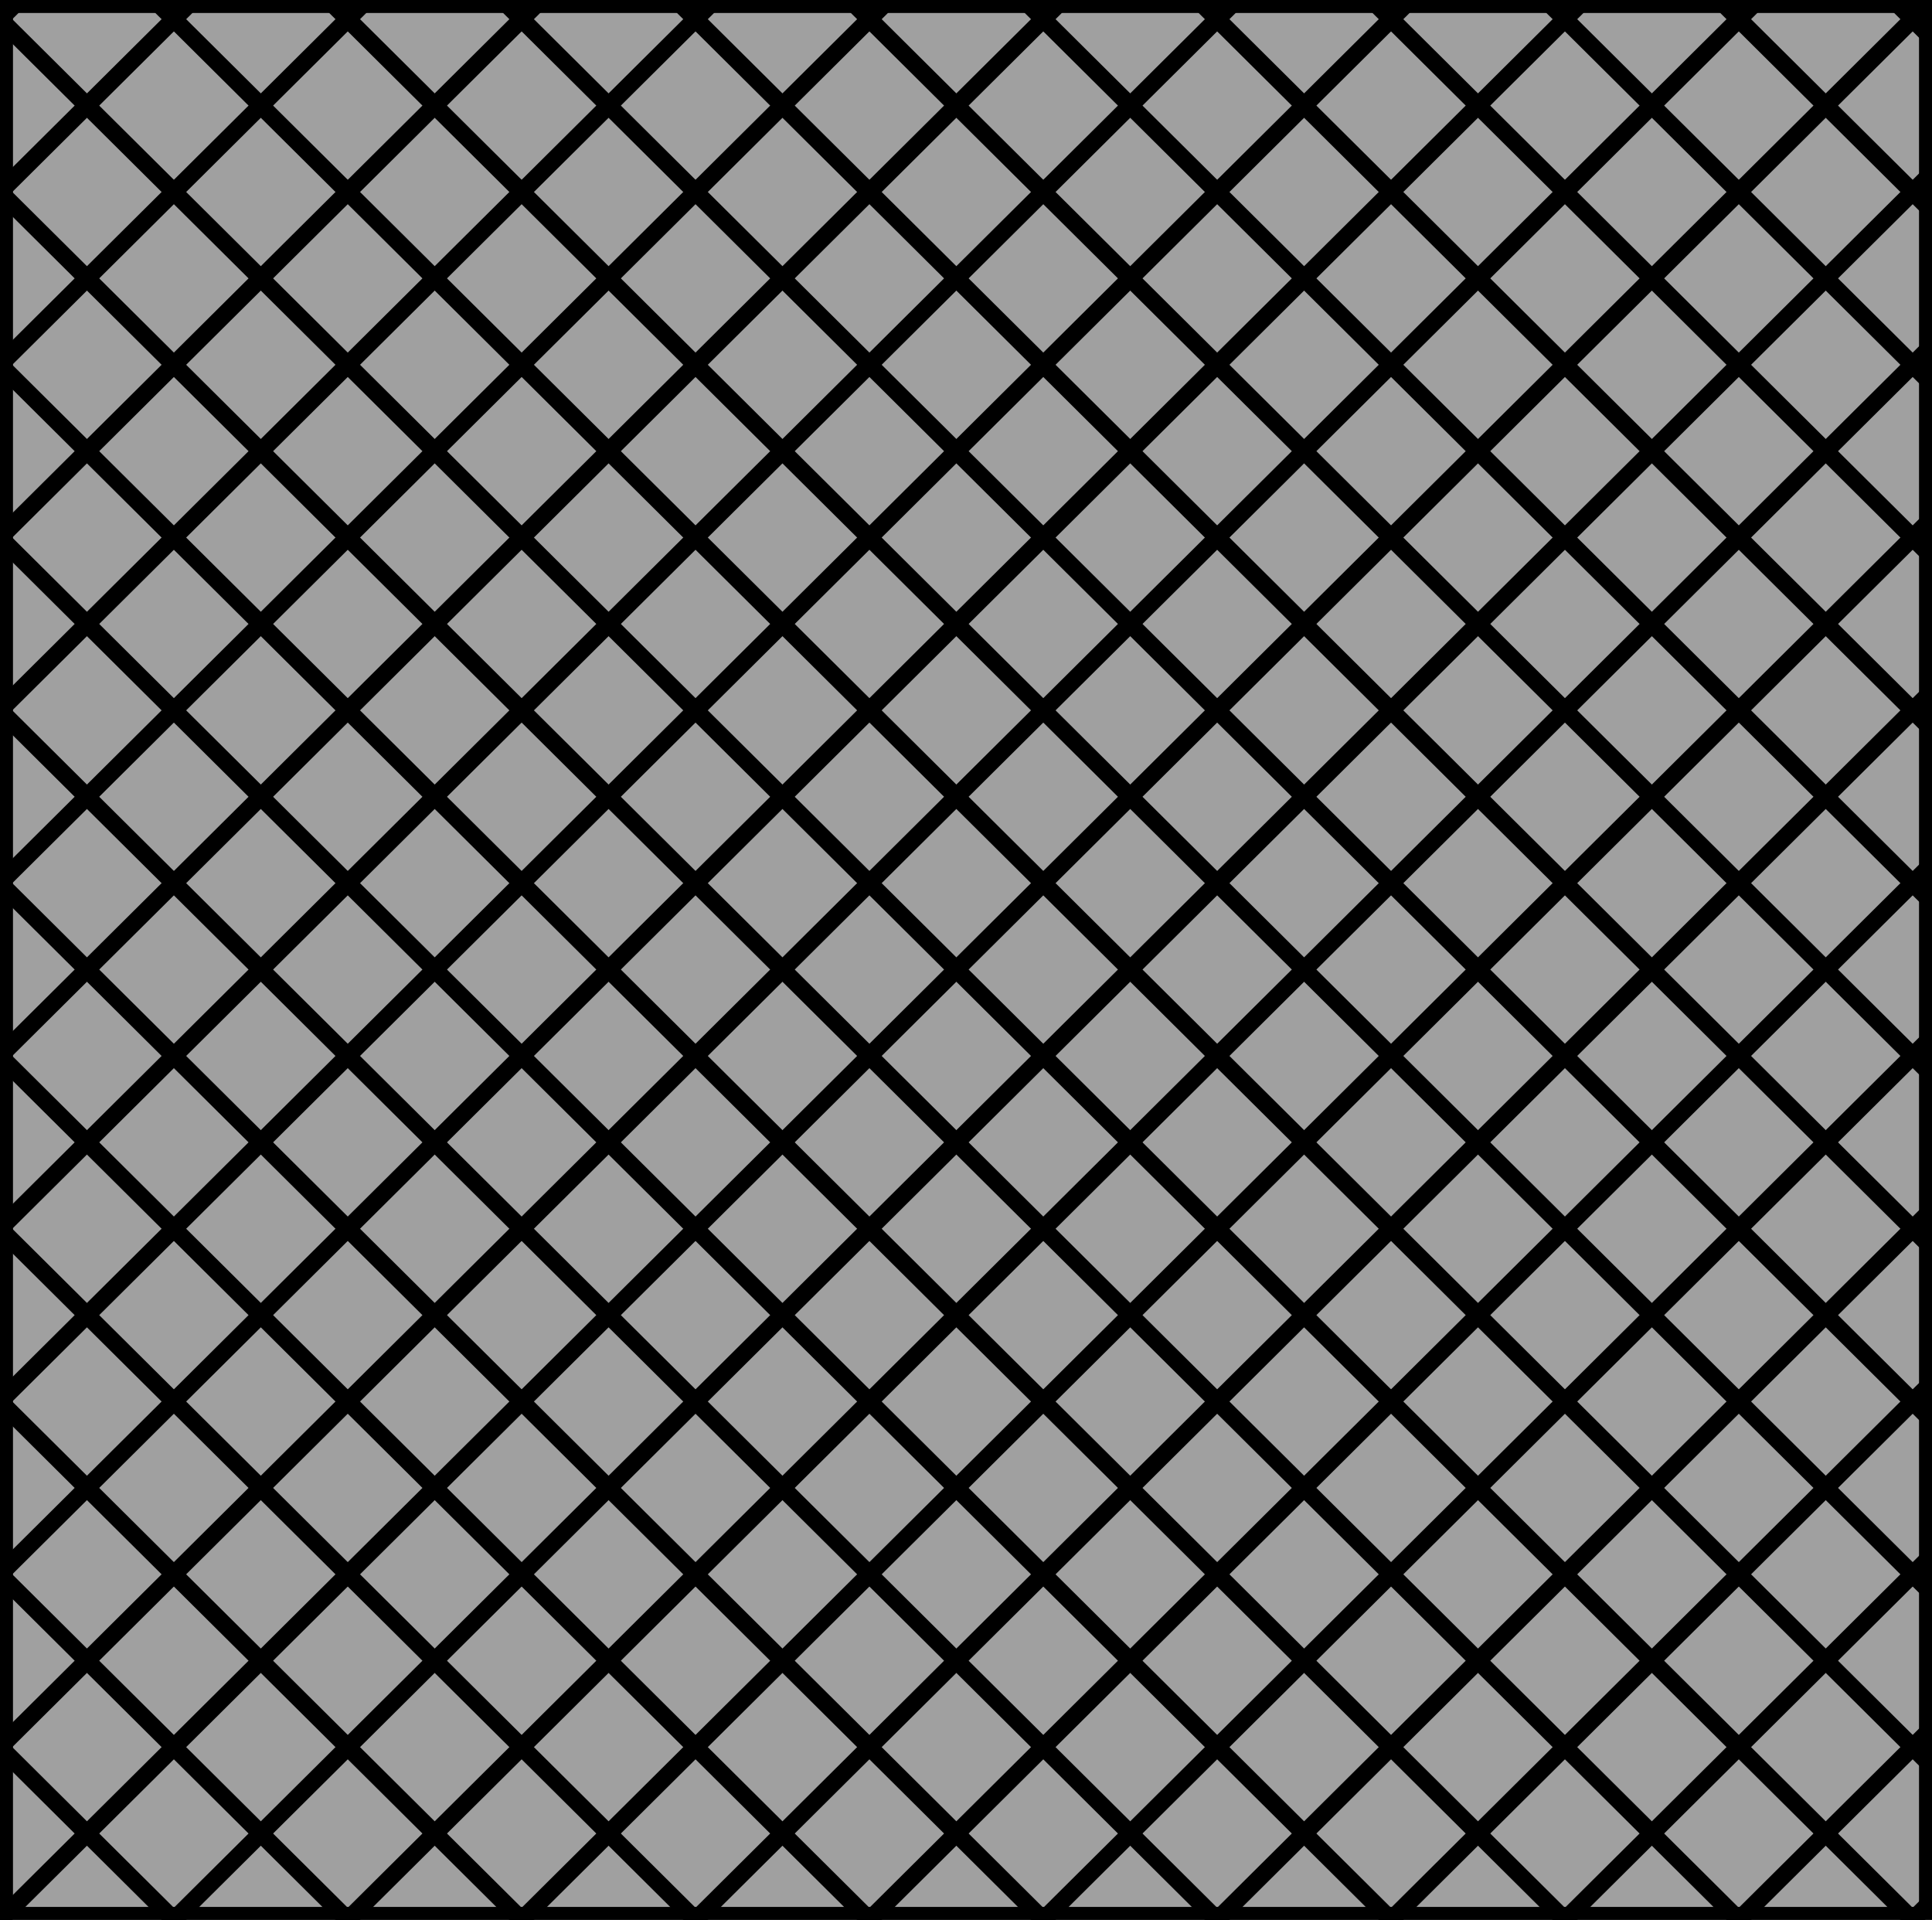 <?xml version="1.0" encoding="utf-8" standalone="no"?>
<!DOCTYPE svg PUBLIC "-//W3C//DTD SVG 1.1//EN"
  "http://www.w3.org/Graphics/SVG/1.1/DTD/svg11.dtd">
<svg xmlns:xlink="http://www.w3.org/1999/xlink" width="111.6pt" height="110.88pt" viewBox="0 0 111.6 110.88" xmlns="http://www.w3.org/2000/svg" version="1.1">
 <defs>
  <style type="text/css">*{stroke-linejoin: round; stroke-linecap: butt}</style>
 </defs>
 <g id="figure_1">
  <g id="patch_1">
   <path d="M 0 110.88 
L 111.6 110.88 
L 111.6 0 
L 0 0 
z
" style="fill: #ffffff"/>
  </g>
  <g id="axes_1">
   <g id="patch_2">
    <path d="M 0 110.88 
L 111.6 110.88 
L 111.6 -0 
L 0 -0 
z
" clip-path="url(#pde6cfc871c)" style="fill: #a0a0a0; stroke: #000000; stroke-width: 1.5; stroke-linejoin: miter"/>
   </g>
   <g id="line2d_1">
    <path clip-path="url(#pde6cfc871c)" style="fill: none; stroke: #000000; stroke-linecap: square"/>
   </g>
   <g id="line2d_2">
    <path clip-path="url(#pde6cfc871c)" style="fill: none; stroke: #000000; stroke-linecap: square"/>
   </g>
   <g id="line2d_3">
    <path clip-path="url(#pde6cfc871c)" style="fill: none; stroke: #000000; stroke-linecap: square"/>
   </g>
   <g id="line2d_4">
    <path clip-path="url(#pde6cfc871c)" style="fill: none; stroke: #000000; stroke-linecap: square"/>
   </g>
   <g id="line2d_5">
    <path clip-path="url(#pde6cfc871c)" style="fill: none; stroke: #000000; stroke-linecap: square"/>
   </g>
   <g id="line2d_6">
    <path clip-path="url(#pde6cfc871c)" style="fill: none; stroke: #000000; stroke-linecap: square"/>
   </g>
   <g id="line2d_7">
    <path clip-path="url(#pde6cfc871c)" style="fill: none; stroke: #000000; stroke-linecap: square"/>
   </g>
   <g id="line2d_8">
    <path clip-path="url(#pde6cfc871c)" style="fill: none; stroke: #000000; stroke-linecap: square"/>
   </g>
   <g id="line2d_9">
    <path clip-path="url(#pde6cfc871c)" style="fill: none; stroke: #000000; stroke-linecap: square"/>
   </g>
   <g id="line2d_10">
    <path clip-path="url(#pde6cfc871c)" style="fill: none; stroke: #000000; stroke-linecap: square"/>
   </g>
   <g id="line2d_11">
    <path clip-path="url(#pde6cfc871c)" style="fill: none; stroke: #000000; stroke-linecap: square"/>
   </g>
   <g id="line2d_12">
    <path clip-path="url(#pde6cfc871c)" style="fill: none; stroke: #000000; stroke-linecap: square"/>
   </g>
   <g id="line2d_13">
    <path clip-path="url(#pde6cfc871c)" style="fill: none; stroke: #000000; stroke-linecap: square"/>
   </g>
   <g id="line2d_14">
    <path clip-path="url(#pde6cfc871c)" style="fill: none; stroke: #000000; stroke-linecap: square"/>
   </g>
   <g id="line2d_15">
    <path clip-path="url(#pde6cfc871c)" style="fill: none; stroke: #000000; stroke-linecap: square"/>
   </g>
   <g id="line2d_16">
    <path d="M -1 2.102 
L 2.122 -1 
" clip-path="url(#pde6cfc871c)" style="fill: none; stroke: #000000; stroke-linecap: square"/>
   </g>
   <g id="line2d_17">
    <path d="M -1 12.082 
L 12.166 -1 
" clip-path="url(#pde6cfc871c)" style="fill: none; stroke: #000000; stroke-linecap: square"/>
   </g>
   <g id="line2d_18">
    <path d="M -1 22.061 
L 22.21 -1 
" clip-path="url(#pde6cfc871c)" style="fill: none; stroke: #000000; stroke-linecap: square"/>
   </g>
   <g id="line2d_19">
    <path d="M -1 32.04 
L 32.254 -1 
" clip-path="url(#pde6cfc871c)" style="fill: none; stroke: #000000; stroke-linecap: square"/>
   </g>
   <g id="line2d_20">
    <path d="M -1 42.019 
L 42.298 -1 
" clip-path="url(#pde6cfc871c)" style="fill: none; stroke: #000000; stroke-linecap: square"/>
   </g>
   <g id="line2d_21">
    <path d="M -1 51.998 
L 52.342 -1 
" clip-path="url(#pde6cfc871c)" style="fill: none; stroke: #000000; stroke-linecap: square"/>
   </g>
   <g id="line2d_22">
    <path d="M -1 61.978 
L 62.386 -1 
" clip-path="url(#pde6cfc871c)" style="fill: none; stroke: #000000; stroke-linecap: square"/>
   </g>
   <g id="line2d_23">
    <path d="M -1 71.957 
L 72.43 -1 
" clip-path="url(#pde6cfc871c)" style="fill: none; stroke: #000000; stroke-linecap: square"/>
   </g>
   <g id="line2d_24">
    <path d="M -1 81.936 
L 82.474 -1 
" clip-path="url(#pde6cfc871c)" style="fill: none; stroke: #000000; stroke-linecap: square"/>
   </g>
   <g id="line2d_25">
    <path d="M -1 91.915 
L 92.518 -1 
" clip-path="url(#pde6cfc871c)" style="fill: none; stroke: #000000; stroke-linecap: square"/>
   </g>
   <g id="line2d_26">
    <path d="M -1 101.894 
L 102.562 -1 
" clip-path="url(#pde6cfc871c)" style="fill: none; stroke: #000000; stroke-linecap: square"/>
   </g>
   <g id="line2d_27">
    <path d="M -1 111.874 
L 112.6 -0.994 
" clip-path="url(#pde6cfc871c)" style="fill: none; stroke: #000000; stroke-linecap: square"/>
   </g>
   <g id="line2d_28">
    <path d="M 9.038 111.88 
L 112.6 8.986 
" clip-path="url(#pde6cfc871c)" style="fill: none; stroke: #000000; stroke-linecap: square"/>
   </g>
   <g id="line2d_29">
    <path d="M 19.082 111.88 
L 112.6 18.965 
" clip-path="url(#pde6cfc871c)" style="fill: none; stroke: #000000; stroke-linecap: square"/>
   </g>
   <g id="line2d_30">
    <path d="M 29.126 111.88 
L 112.6 28.944 
" clip-path="url(#pde6cfc871c)" style="fill: none; stroke: #000000; stroke-linecap: square"/>
   </g>
   <g id="line2d_31">
    <path d="M 39.17 111.88 
L 112.6 38.923 
" clip-path="url(#pde6cfc871c)" style="fill: none; stroke: #000000; stroke-linecap: square"/>
   </g>
   <g id="line2d_32">
    <path d="M 49.214 111.88 
L 112.6 48.902 
" clip-path="url(#pde6cfc871c)" style="fill: none; stroke: #000000; stroke-linecap: square"/>
   </g>
   <g id="line2d_33">
    <path d="M 59.258 111.88 
L 112.6 58.882 
" clip-path="url(#pde6cfc871c)" style="fill: none; stroke: #000000; stroke-linecap: square"/>
   </g>
   <g id="line2d_34">
    <path d="M 69.302 111.88 
L 112.6 68.861 
" clip-path="url(#pde6cfc871c)" style="fill: none; stroke: #000000; stroke-linecap: square"/>
   </g>
   <g id="line2d_35">
    <path d="M 79.346 111.88 
L 112.6 78.84 
" clip-path="url(#pde6cfc871c)" style="fill: none; stroke: #000000; stroke-linecap: square"/>
   </g>
   <g id="line2d_36">
    <path d="M 89.39 111.88 
L 112.6 88.819 
" clip-path="url(#pde6cfc871c)" style="fill: none; stroke: #000000; stroke-linecap: square"/>
   </g>
   <g id="line2d_37">
    <path d="M 99.434 111.88 
L 112.6 98.798 
" clip-path="url(#pde6cfc871c)" style="fill: none; stroke: #000000; stroke-linecap: square"/>
   </g>
   <g id="line2d_38">
    <path d="M 109.478 111.88 
L 112.6 108.778 
" clip-path="url(#pde6cfc871c)" style="fill: none; stroke: #000000; stroke-linecap: square"/>
   </g>
   <g id="line2d_39">
    <path clip-path="url(#pde6cfc871c)" style="fill: none; stroke: #000000; stroke-linecap: square"/>
   </g>
   <g id="line2d_40">
    <path clip-path="url(#pde6cfc871c)" style="fill: none; stroke: #000000; stroke-linecap: square"/>
   </g>
   <g id="line2d_41">
    <path clip-path="url(#pde6cfc871c)" style="fill: none; stroke: #000000; stroke-linecap: square"/>
   </g>
   <g id="line2d_42">
    <path clip-path="url(#pde6cfc871c)" style="fill: none; stroke: #000000; stroke-linecap: square"/>
   </g>
   <g id="line2d_43">
    <path clip-path="url(#pde6cfc871c)" style="fill: none; stroke: #000000; stroke-linecap: square"/>
   </g>
   <g id="line2d_44">
    <path clip-path="url(#pde6cfc871c)" style="fill: none; stroke: #000000; stroke-linecap: square"/>
   </g>
   <g id="line2d_45">
    <path clip-path="url(#pde6cfc871c)" style="fill: none; stroke: #000000; stroke-linecap: square"/>
   </g>
   <g id="line2d_46">
    <path clip-path="url(#pde6cfc871c)" style="fill: none; stroke: #000000; stroke-linecap: square"/>
   </g>
   <g id="line2d_47">
    <path clip-path="url(#pde6cfc871c)" style="fill: none; stroke: #000000; stroke-linecap: square"/>
   </g>
   <g id="line2d_48">
    <path clip-path="url(#pde6cfc871c)" style="fill: none; stroke: #000000; stroke-linecap: square"/>
   </g>
   <g id="line2d_49">
    <path clip-path="url(#pde6cfc871c)" style="fill: none; stroke: #000000; stroke-linecap: square"/>
   </g>
   <g id="line2d_50">
    <path clip-path="url(#pde6cfc871c)" style="fill: none; stroke: #000000; stroke-linecap: square"/>
   </g>
   <g id="line2d_51">
    <path clip-path="url(#pde6cfc871c)" style="fill: none; stroke: #000000; stroke-linecap: square"/>
   </g>
   <g id="line2d_52">
    <path clip-path="url(#pde6cfc871c)" style="fill: none; stroke: #000000; stroke-linecap: square"/>
   </g>
   <g id="line2d_53">
    <path clip-path="url(#pde6cfc871c)" style="fill: none; stroke: #000000; stroke-linecap: square"/>
   </g>
   <g id="line2d_54">
    <path clip-path="url(#pde6cfc871c)" style="fill: none; stroke: #000000; stroke-linecap: square"/>
   </g>
   <g id="line2d_55">
    <path clip-path="url(#pde6cfc871c)" style="fill: none; stroke: #000000; stroke-linecap: square"/>
   </g>
   <g id="line2d_56">
    <path clip-path="url(#pde6cfc871c)" style="fill: none; stroke: #000000; stroke-linecap: square"/>
   </g>
   <g id="line2d_57">
    <path clip-path="url(#pde6cfc871c)" style="fill: none; stroke: #000000; stroke-linecap: square"/>
   </g>
   <g id="line2d_58">
    <path clip-path="url(#pde6cfc871c)" style="fill: none; stroke: #000000; stroke-linecap: square"/>
   </g>
   <g id="line2d_59">
    <path clip-path="url(#pde6cfc871c)" style="fill: none; stroke: #000000; stroke-linecap: square"/>
   </g>
   <g id="line2d_60">
    <path clip-path="url(#pde6cfc871c)" style="fill: none; stroke: #000000; stroke-linecap: square"/>
   </g>
   <g id="line2d_61">
    <path clip-path="url(#pde6cfc871c)" style="fill: none; stroke: #000000; stroke-linecap: square"/>
   </g>
   <g id="line2d_62">
    <path clip-path="url(#pde6cfc871c)" style="fill: none; stroke: #000000; stroke-linecap: square"/>
   </g>
   <g id="line2d_63">
    <path clip-path="url(#pde6cfc871c)" style="fill: none; stroke: #000000; stroke-linecap: square"/>
   </g>
   <g id="line2d_64">
    <path clip-path="url(#pde6cfc871c)" style="fill: none; stroke: #000000; stroke-linecap: square"/>
   </g>
   <g id="line2d_65">
    <path clip-path="url(#pde6cfc871c)" style="fill: none; stroke: #000000; stroke-linecap: square"/>
   </g>
   <g id="line2d_66">
    <path clip-path="url(#pde6cfc871c)" style="fill: none; stroke: #000000; stroke-linecap: square"/>
   </g>
   <g id="line2d_67">
    <path clip-path="url(#pde6cfc871c)" style="fill: none; stroke: #000000; stroke-linecap: square"/>
   </g>
   <g id="line2d_68">
    <path clip-path="url(#pde6cfc871c)" style="fill: none; stroke: #000000; stroke-linecap: square"/>
   </g>
   <g id="line2d_69">
    <path clip-path="url(#pde6cfc871c)" style="fill: none; stroke: #000000; stroke-linecap: square"/>
   </g>
   <g id="line2d_70">
    <path clip-path="url(#pde6cfc871c)" style="fill: none; stroke: #000000; stroke-linecap: square"/>
   </g>
   <g id="line2d_71">
    <path clip-path="url(#pde6cfc871c)" style="fill: none; stroke: #000000; stroke-linecap: square"/>
   </g>
   <g id="line2d_72">
    <path clip-path="url(#pde6cfc871c)" style="fill: none; stroke: #000000; stroke-linecap: square"/>
   </g>
   <g id="line2d_73">
    <path clip-path="url(#pde6cfc871c)" style="fill: none; stroke: #000000; stroke-linecap: square"/>
   </g>
   <g id="line2d_74">
    <path clip-path="url(#pde6cfc871c)" style="fill: none; stroke: #000000; stroke-linecap: square"/>
   </g>
   <g id="line2d_75">
    <path clip-path="url(#pde6cfc871c)" style="fill: none; stroke: #000000; stroke-linecap: square"/>
   </g>
   <g id="line2d_76">
    <path clip-path="url(#pde6cfc871c)" style="fill: none; stroke: #000000; stroke-linecap: square"/>
   </g>
   <g id="line2d_77">
    <path clip-path="url(#pde6cfc871c)" style="fill: none; stroke: #000000; stroke-linecap: square"/>
   </g>
   <g id="line2d_78">
    <path clip-path="url(#pde6cfc871c)" style="fill: none; stroke: #000000; stroke-linecap: square"/>
   </g>
   <g id="line2d_79">
    <path clip-path="url(#pde6cfc871c)" style="fill: none; stroke: #000000; stroke-linecap: square"/>
   </g>
   <g id="line2d_80">
    <path d="M -1 109.886 
L 1.006 111.88 
" clip-path="url(#pde6cfc871c)" style="fill: none; stroke: #000000; stroke-linecap: square"/>
   </g>
   <g id="line2d_81">
    <path d="M -1 99.907 
L 11.05 111.88 
" clip-path="url(#pde6cfc871c)" style="fill: none; stroke: #000000; stroke-linecap: square"/>
   </g>
   <g id="line2d_82">
    <path d="M -1 89.928 
L 21.094 111.88 
" clip-path="url(#pde6cfc871c)" style="fill: none; stroke: #000000; stroke-linecap: square"/>
   </g>
   <g id="line2d_83">
    <path d="M -1 79.949 
L 31.138 111.88 
" clip-path="url(#pde6cfc871c)" style="fill: none; stroke: #000000; stroke-linecap: square"/>
   </g>
   <g id="line2d_84">
    <path d="M -1 69.97 
L 41.182 111.88 
" clip-path="url(#pde6cfc871c)" style="fill: none; stroke: #000000; stroke-linecap: square"/>
   </g>
   <g id="line2d_85">
    <path d="M -1 59.99 
L 51.226 111.88 
" clip-path="url(#pde6cfc871c)" style="fill: none; stroke: #000000; stroke-linecap: square"/>
   </g>
   <g id="line2d_86">
    <path d="M -1 50.011 
L 61.27 111.88 
" clip-path="url(#pde6cfc871c)" style="fill: none; stroke: #000000; stroke-linecap: square"/>
   </g>
   <g id="line2d_87">
    <path d="M -1 40.032 
L 71.314 111.88 
" clip-path="url(#pde6cfc871c)" style="fill: none; stroke: #000000; stroke-linecap: square"/>
   </g>
   <g id="line2d_88">
    <path d="M -1 30.053 
L 81.358 111.88 
" clip-path="url(#pde6cfc871c)" style="fill: none; stroke: #000000; stroke-linecap: square"/>
   </g>
   <g id="line2d_89">
    <path d="M -1 20.074 
L 91.402 111.88 
" clip-path="url(#pde6cfc871c)" style="fill: none; stroke: #000000; stroke-linecap: square"/>
   </g>
   <g id="line2d_90">
    <path d="M -1 10.094 
L 101.446 111.88 
" clip-path="url(#pde6cfc871c)" style="fill: none; stroke: #000000; stroke-linecap: square"/>
   </g>
   <g id="line2d_91">
    <path d="M -1 0.115 
L 111.49 111.88 
" clip-path="url(#pde6cfc871c)" style="fill: none; stroke: #000000; stroke-linecap: square"/>
   </g>
   <g id="line2d_92">
    <path d="M 7.922 -1 
L 112.6 103.003 
" clip-path="url(#pde6cfc871c)" style="fill: none; stroke: #000000; stroke-linecap: square"/>
   </g>
   <g id="line2d_93">
    <path d="M 17.966 -1 
L 112.6 93.024 
" clip-path="url(#pde6cfc871c)" style="fill: none; stroke: #000000; stroke-linecap: square"/>
   </g>
   <g id="line2d_94">
    <path d="M 28.01 -1 
L 112.6 83.045 
" clip-path="url(#pde6cfc871c)" style="fill: none; stroke: #000000; stroke-linecap: square"/>
   </g>
   <g id="line2d_95">
    <path d="M 38.054 -1 
L 112.6 73.066 
" clip-path="url(#pde6cfc871c)" style="fill: none; stroke: #000000; stroke-linecap: square"/>
   </g>
   <g id="line2d_96">
    <path d="M 48.098 -1 
L 112.6 63.086 
" clip-path="url(#pde6cfc871c)" style="fill: none; stroke: #000000; stroke-linecap: square"/>
   </g>
   <g id="line2d_97">
    <path d="M 58.142 -1 
L 112.6 53.107 
" clip-path="url(#pde6cfc871c)" style="fill: none; stroke: #000000; stroke-linecap: square"/>
   </g>
   <g id="line2d_98">
    <path d="M 68.186 -1 
L 112.6 43.128 
" clip-path="url(#pde6cfc871c)" style="fill: none; stroke: #000000; stroke-linecap: square"/>
   </g>
   <g id="line2d_99">
    <path d="M 78.23 -1 
L 112.6 33.149 
" clip-path="url(#pde6cfc871c)" style="fill: none; stroke: #000000; stroke-linecap: square"/>
   </g>
   <g id="line2d_100">
    <path d="M 88.274 -1 
L 112.6 23.17 
" clip-path="url(#pde6cfc871c)" style="fill: none; stroke: #000000; stroke-linecap: square"/>
   </g>
   <g id="line2d_101">
    <path d="M 98.318 -1 
L 112.6 13.19 
" clip-path="url(#pde6cfc871c)" style="fill: none; stroke: #000000; stroke-linecap: square"/>
   </g>
   <g id="line2d_102">
    <path d="M 108.362 -1 
L 112.6 3.211 
" clip-path="url(#pde6cfc871c)" style="fill: none; stroke: #000000; stroke-linecap: square"/>
   </g>
   <g id="line2d_103">
    <path clip-path="url(#pde6cfc871c)" style="fill: none; stroke: #000000; stroke-linecap: square"/>
   </g>
   <g id="line2d_104">
    <path clip-path="url(#pde6cfc871c)" style="fill: none; stroke: #000000; stroke-linecap: square"/>
   </g>
   <g id="line2d_105">
    <path clip-path="url(#pde6cfc871c)" style="fill: none; stroke: #000000; stroke-linecap: square"/>
   </g>
   <g id="line2d_106">
    <path clip-path="url(#pde6cfc871c)" style="fill: none; stroke: #000000; stroke-linecap: square"/>
   </g>
  </g>
 </g>
 <defs>
  <clipPath id="pde6cfc871c">
   <rect x="0" y="-0" width="111.6" height="110.88"/>
  </clipPath>
 </defs>
</svg>
